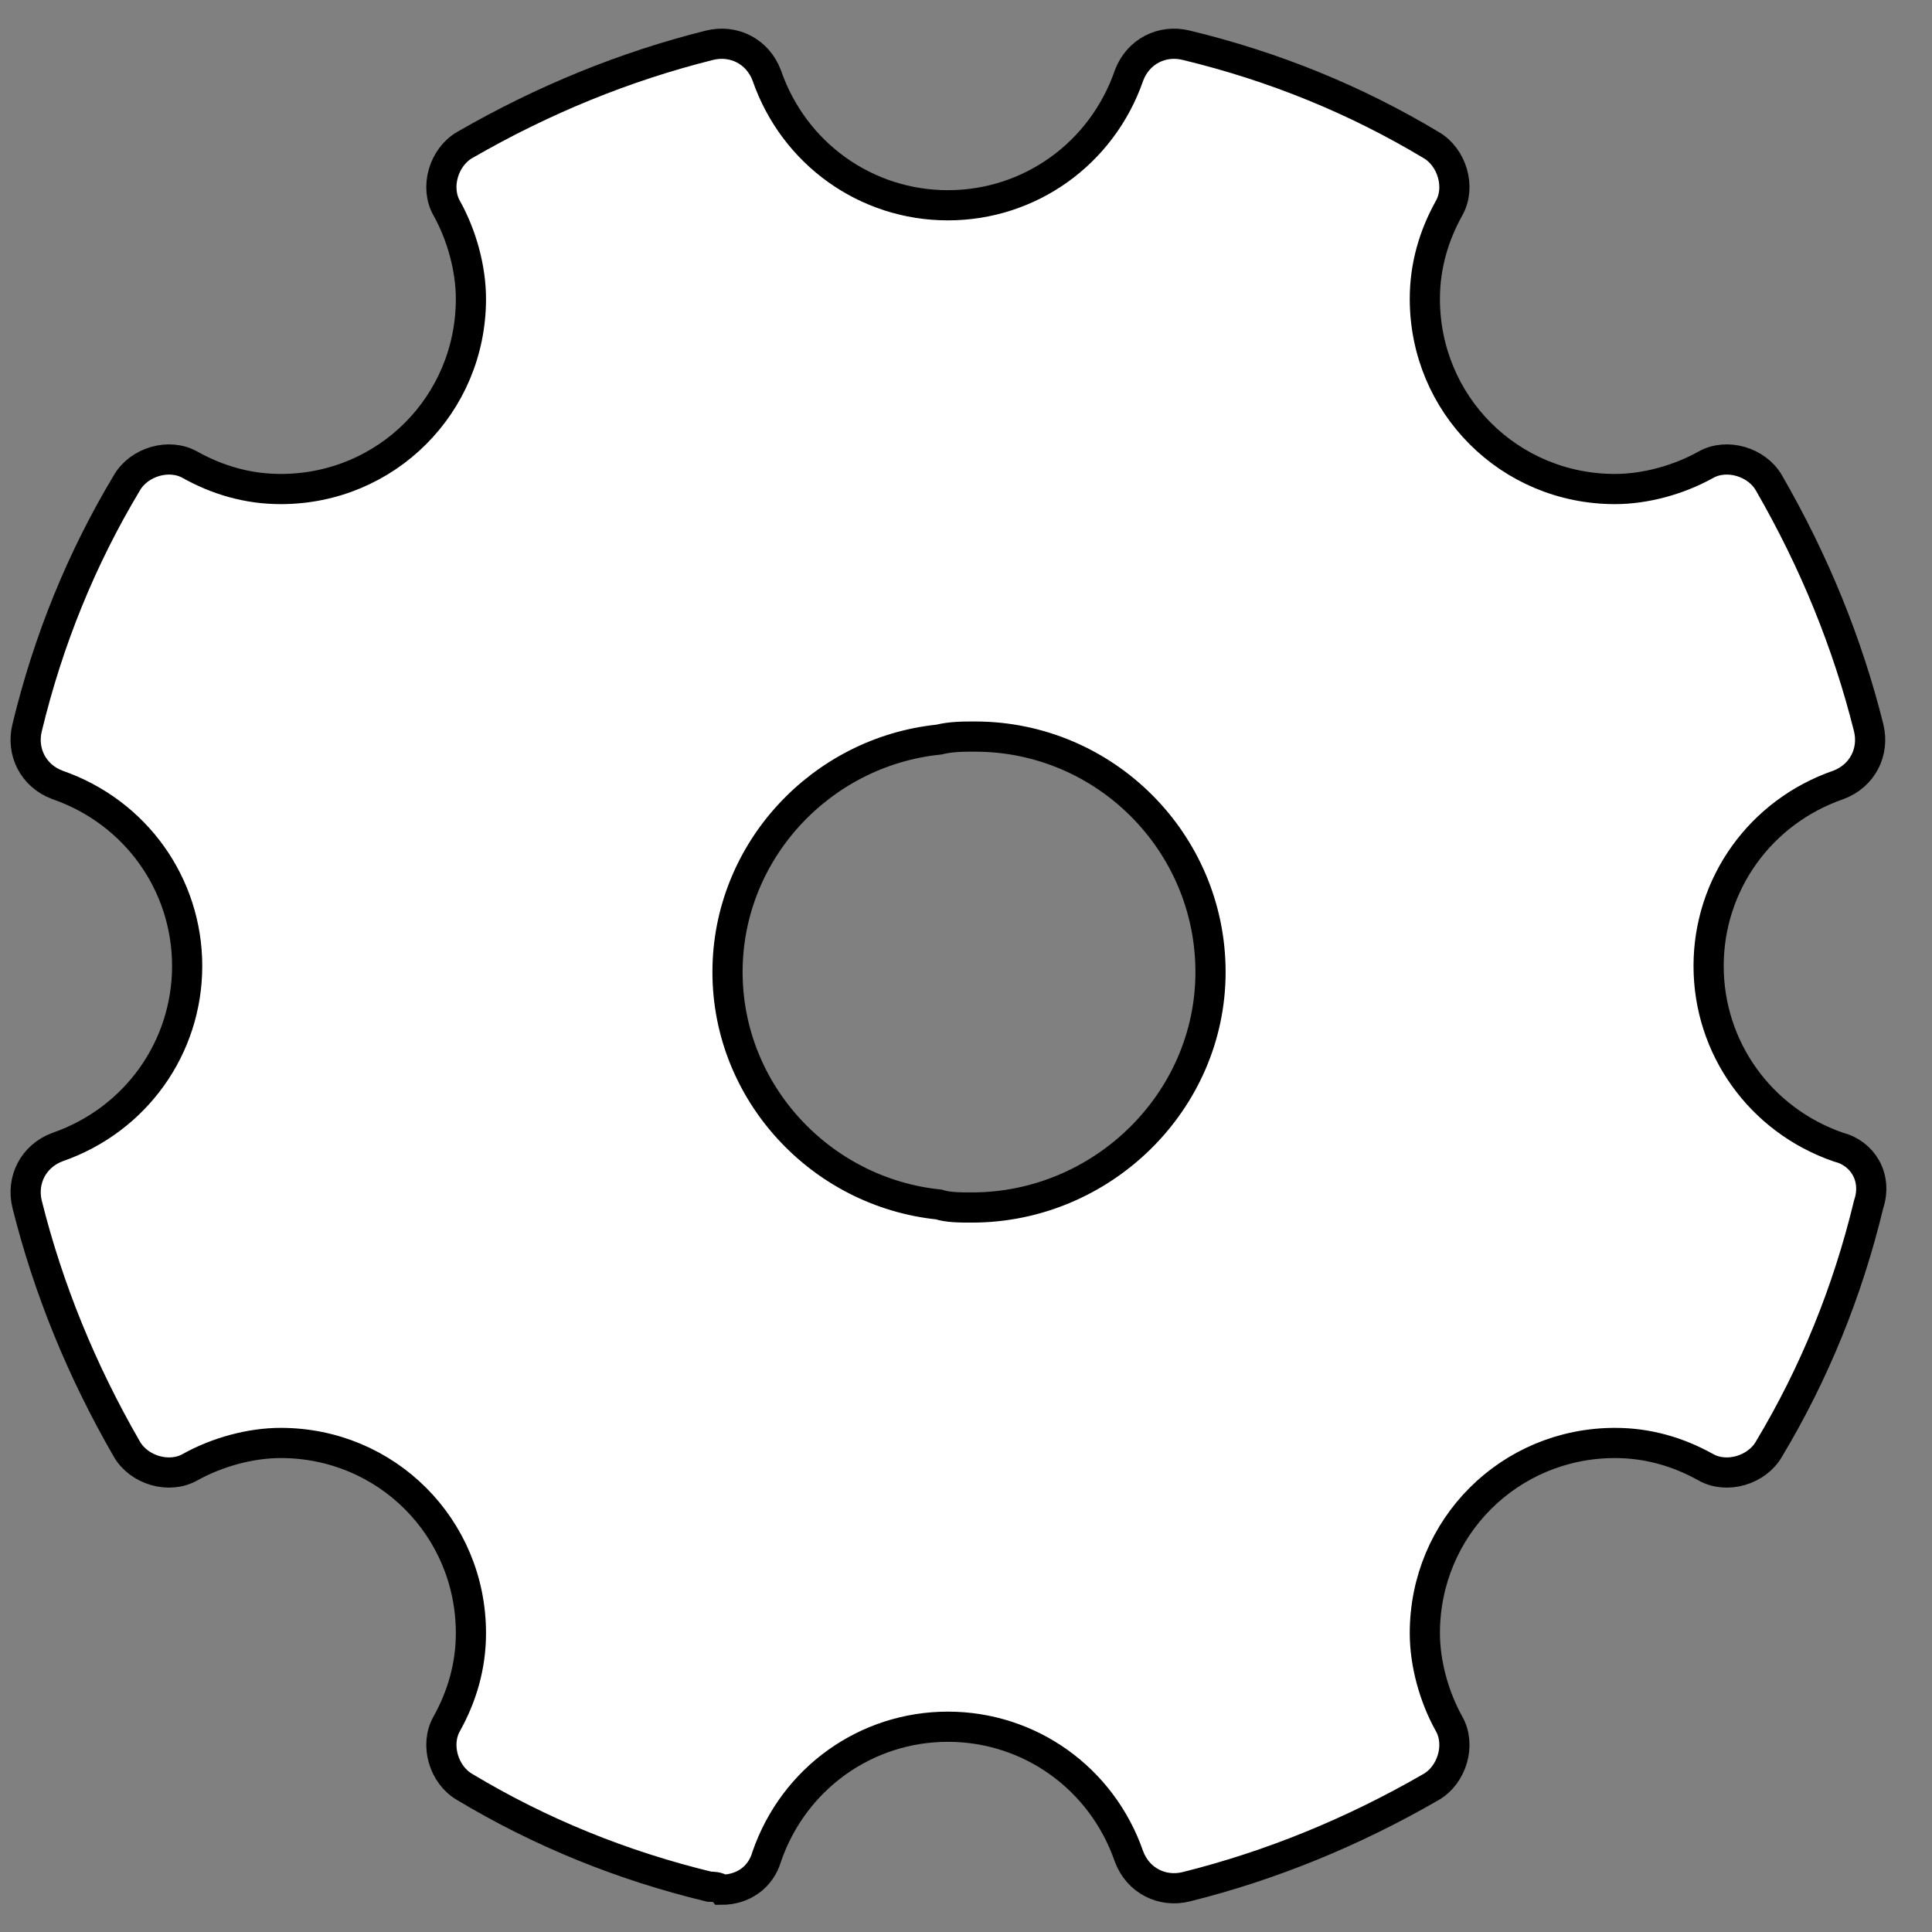 <?xml version="1.0" encoding="utf-8"?>
<!-- Generator: Adobe Illustrator 21.0.0, SVG Export Plug-In . SVG Version: 6.00 Build 0)  -->
<svg version="1.1" id="Layer_1" xmlns="http://www.w3.org/2000/svg" xmlns:xlink="http://www.w3.org/1999/xlink" x="0px" y="0px"
	 width="64px" height="64px" viewBox="0 0 64 64" enable-background="new 0 0 64 64" xml:space="preserve">
<rect x="0" y="0" width="64" height="64" fill="#808080" stroke="none"/>
<g>
	<polygon fill="#FFFFFF" stroke="#000000" stroke-miterlimit="10" points="24.1,62.5 24.1,62.5 24.1,62.5 	"/>
	<path fill="#FFFFFF" stroke="#000000" stroke-miterlimit="10" d="M60.9,38c-2.6-0.9-4.3-3.3-4.3-6s1.7-5.1,4.3-6
		c0.8-0.3,1.2-1.1,1-1.9c-0.7-2.8-1.8-5.5-3.3-8.1c-0.4-0.7-1.4-1-2.1-0.6c-0.9,0.5-2,0.8-3,0.8c-3.5,0-6.3-2.8-6.3-6.3
		c0-1.1,0.3-2.1,0.8-3c0.4-0.7,0.1-1.7-0.6-2.1c-2.5-1.5-5.2-2.6-8.1-3.3c-0.8-0.2-1.6,0.2-1.9,1c-0.9,2.6-3.3,4.3-6,4.3
		s-5.1-1.7-6-4.3c-0.3-0.8-1.1-1.2-1.9-1c-2.8,0.7-5.5,1.8-8.1,3.3c-0.7,0.4-1,1.4-0.6,2.1c0.5,0.9,0.8,2,0.8,3
		c0,3.5-2.8,6.3-6.3,6.3c-1.1,0-2.1-0.3-3-0.8c-0.7-0.4-1.7-0.1-2.1,0.6c-1.5,2.5-2.6,5.2-3.3,8.1c-0.2,0.8,0.2,1.6,1,1.9
		c2.6,0.9,4.3,3.3,4.3,6s-1.7,5.1-4.3,6c-0.8,0.3-1.2,1.1-1,1.9c0.7,2.8,1.8,5.5,3.3,8.1c0.4,0.7,1.4,1,2.1,0.6c0.9-0.5,2-0.8,3-0.8
		c3.5,0,6.3,2.8,6.3,6.3c0,1.1-0.3,2.1-0.8,3c-0.4,0.7-0.1,1.7,0.6,2.1c2.5,1.5,5.2,2.6,8.1,3.3c0.1,0,0.3,0,0.4,0.1
		c0.7,0,1.3-0.4,1.5-1.1c0.9-2.6,3.3-4.3,6-4.3s5.1,1.7,6,4.3c0.3,0.8,1.1,1.2,1.9,1c2.8-0.7,5.5-1.8,8.1-3.3c0.7-0.4,1-1.4,0.6-2.1
		c-0.5-0.9-0.8-2-0.8-3c0-3.5,2.8-6.3,6.3-6.3c1.1,0,2.1,0.3,3,0.8c0.7,0.4,1.7,0.1,2.1-0.6c1.5-2.5,2.6-5.2,3.3-8.1
		C62.2,39,61.7,38.2,60.9,38z M32.2,40c-0.4,0-0.8,0-1.1-0.1c-3.9-0.4-7-3.7-7-7.7c0-4,3.1-7.3,7-7.7c0.4-0.1,0.8-0.1,1.2-0.1
		c4.3,0,7.8,3.5,7.8,7.8S36.5,40,32.2,40z"/>
</g>
<g>
</g>
<g>
</g>
<g>
</g>
<g>
</g>
<g>
</g>
<g>
</g>
<g>
</g>
<g>
</g>
<g>
</g>
<g>
</g>
<g>
</g>
<g>
</g>
<g>
</g>
<g>
</g>
<g>
</g>
</svg>
